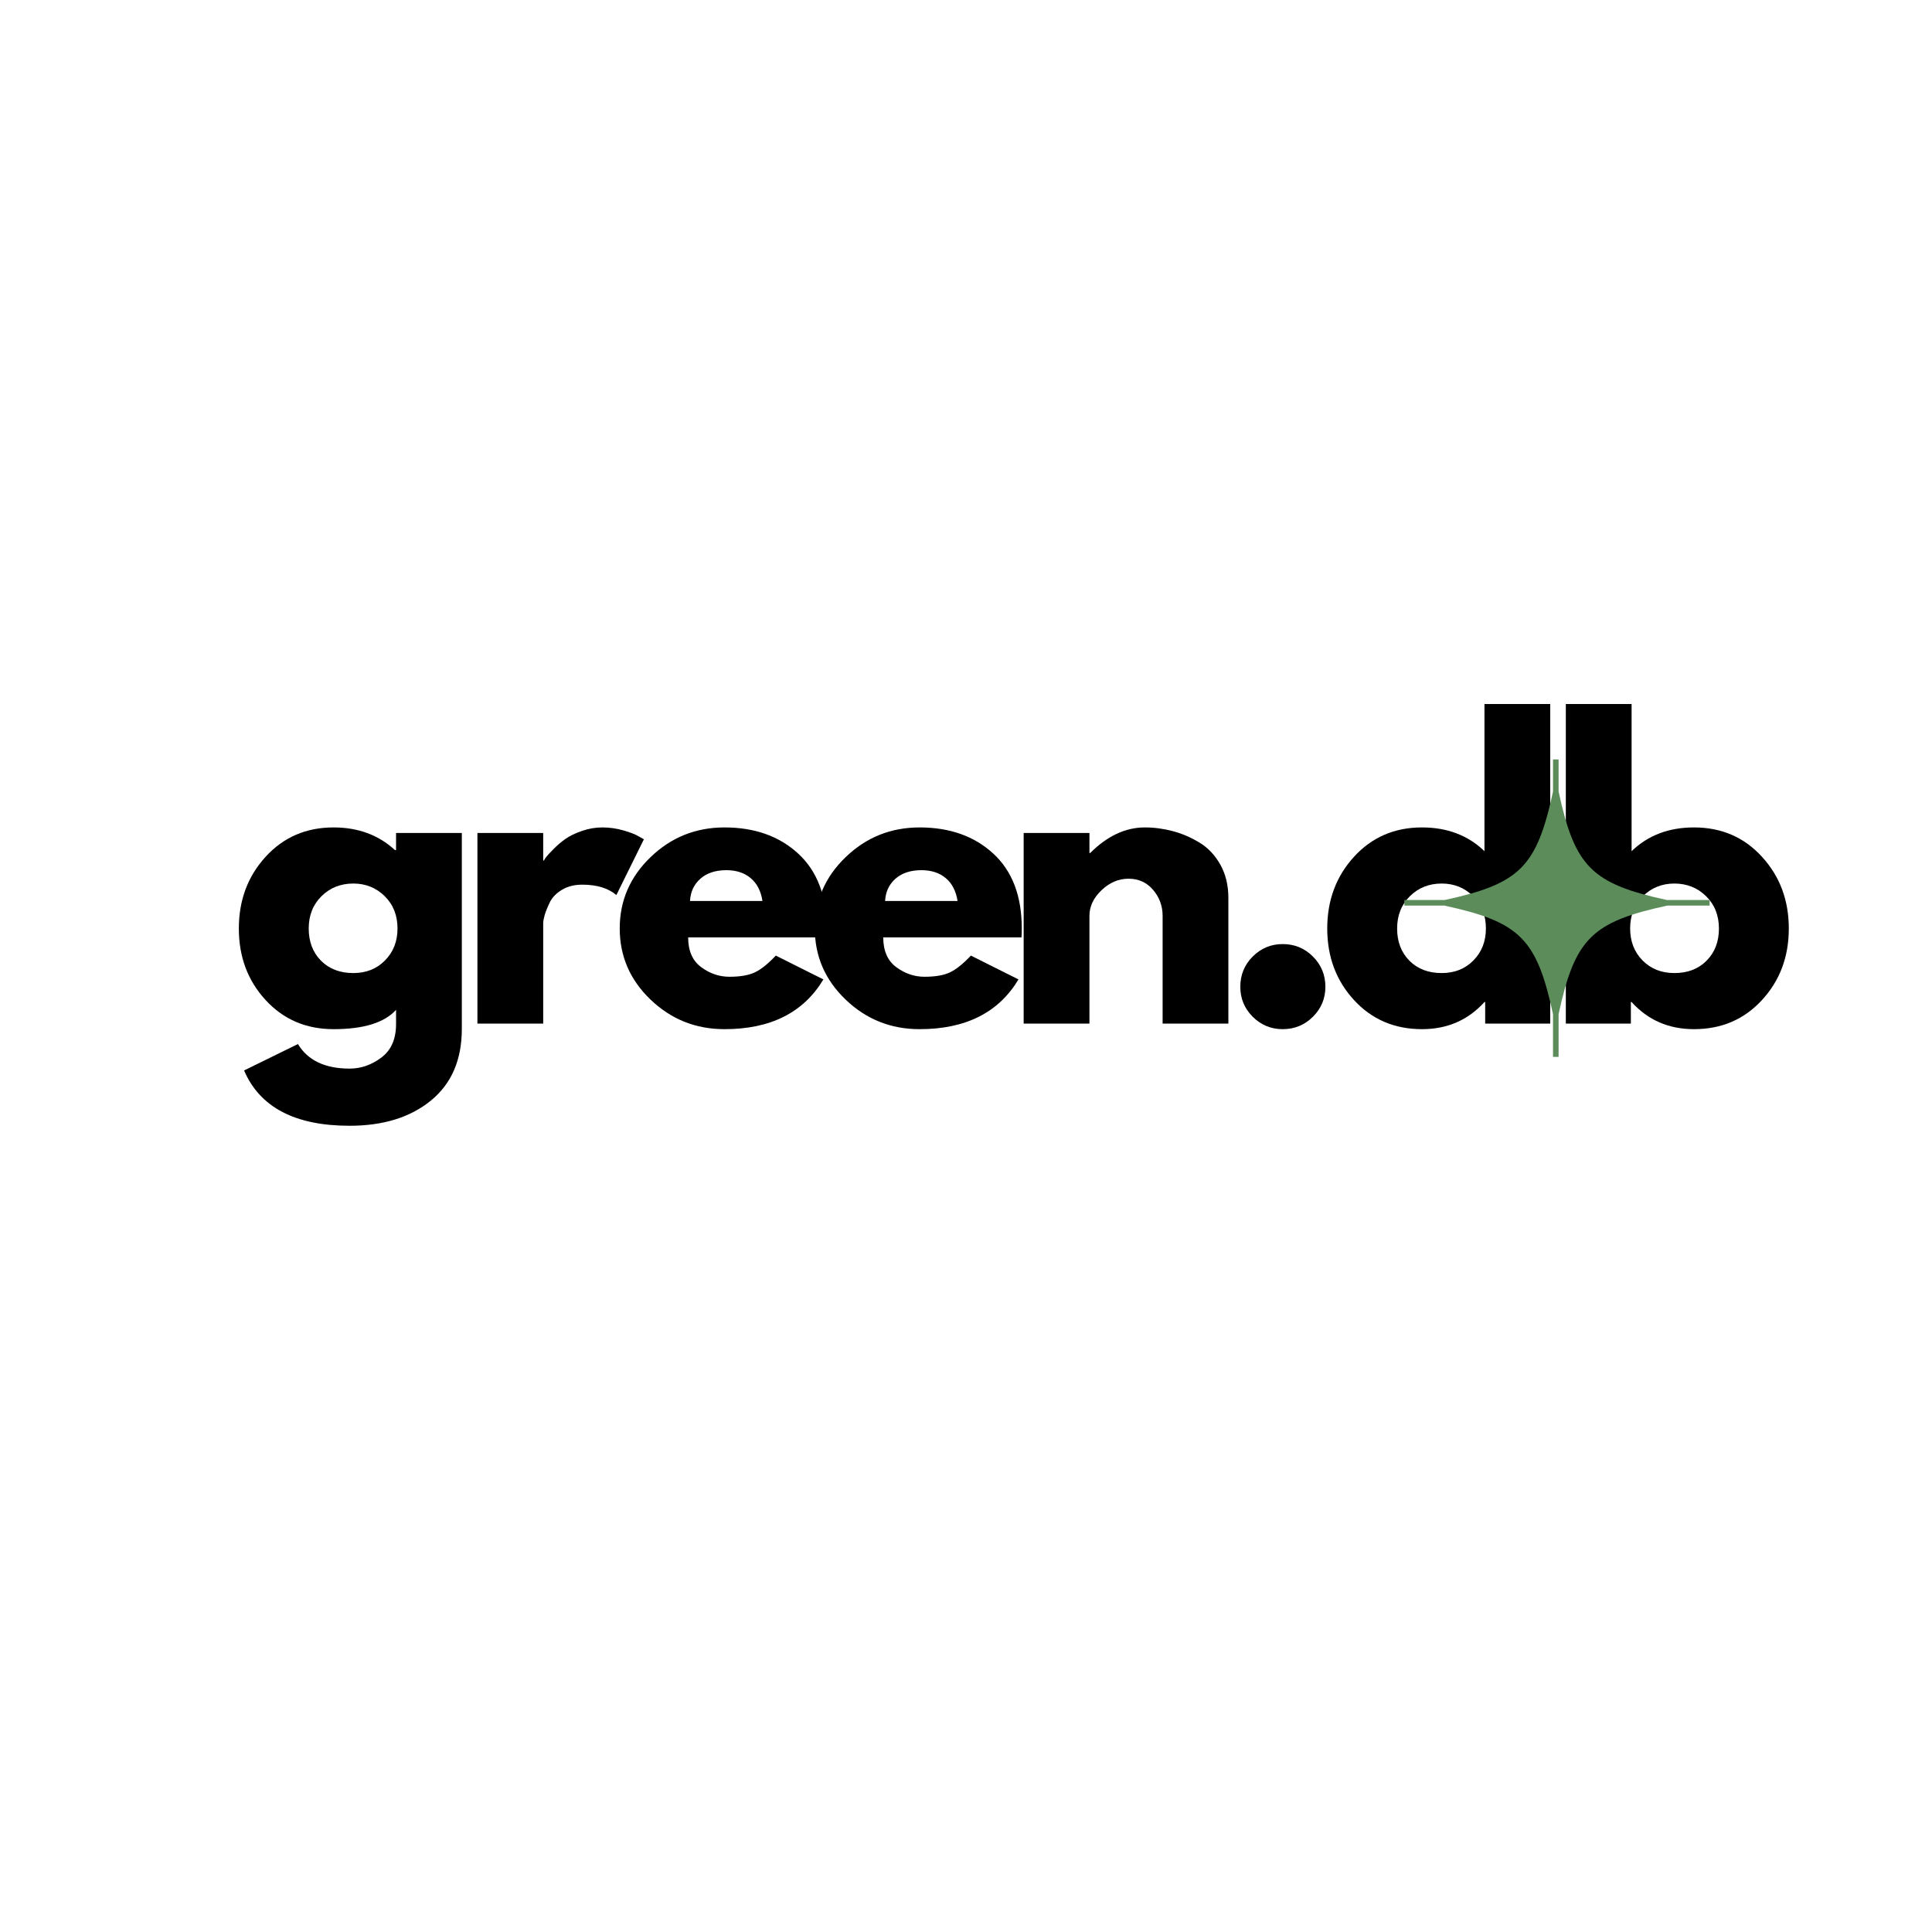 <svg xmlns="http://www.w3.org/2000/svg" xmlns:xlink="http://www.w3.org/1999/xlink" width="500" zoomAndPan="magnify" viewBox="0 0 375 375" height="500" preserveAspectRatio="xMidYMid meet" version="1.0"><defs><g/><clipPath id="38c7d25b0a"><path d="M 272.59 147.395 L 331.84 147.395 L 331.84 205.145 L 272.59 205.145 Z M 272.59 147.395 " clip-rule="nonzero"/></clipPath></defs><rect x="-37.5" width="450" fill="#ffffff" y="-37.5" height="450" fill-opacity="1"/><rect x="-37.5" width="450" fill="#ffffff" y="-37.5" height="450" fill-opacity="1"/><g fill="#000000" fill-opacity="1"><g transform="translate(44.703, 198.682)"><g><path d="M 2.672 9.094 L 13.125 3.969 C 15.051 7.145 18.395 8.734 23.156 8.734 C 25.363 8.734 27.414 8.02 29.312 6.594 C 31.219 5.176 32.172 3.004 32.172 0.078 L 32.172 -2.672 C 29.91 -0.172 25.867 1.078 20.047 1.078 C 14.711 1.078 10.312 -0.805 6.844 -4.578 C 3.383 -8.348 1.656 -12.973 1.656 -18.453 C 1.656 -23.941 3.383 -28.582 6.844 -32.375 C 10.312 -36.176 14.711 -38.078 20.047 -38.078 C 24.805 -38.078 28.773 -36.613 31.953 -33.688 L 32.172 -33.688 L 32.172 -37 L 44.938 -37 L 44.938 1.016 C 44.938 7.023 42.941 11.66 38.953 14.922 C 34.961 18.191 29.695 19.828 23.156 19.828 C 12.57 19.828 5.742 16.25 2.672 9.094 Z M 17.703 -24.734 C 16.047 -23.098 15.219 -21.004 15.219 -18.453 C 15.219 -15.91 16.008 -13.832 17.594 -12.219 C 19.188 -10.613 21.281 -9.812 23.875 -9.812 C 26.375 -9.812 28.426 -10.629 30.031 -12.266 C 31.645 -13.898 32.453 -15.969 32.453 -18.469 C 32.453 -21.008 31.625 -23.098 29.969 -24.734 C 28.312 -26.367 26.281 -27.188 23.875 -27.188 C 21.414 -27.188 19.359 -26.367 17.703 -24.734 Z M 17.703 -24.734 "/></g></g></g><g fill="#000000" fill-opacity="1"><g transform="translate(88.34, 198.682)"><g><path d="M 4.328 0 L 4.328 -37 L 17.094 -37 L 17.094 -31.656 L 17.234 -31.656 C 17.328 -31.852 17.484 -32.094 17.703 -32.375 C 17.922 -32.664 18.391 -33.172 19.109 -33.891 C 19.828 -34.617 20.594 -35.27 21.406 -35.844 C 22.227 -36.426 23.289 -36.941 24.594 -37.391 C 25.895 -37.848 27.219 -38.078 28.562 -38.078 C 29.957 -38.078 31.328 -37.883 32.672 -37.5 C 34.016 -37.113 35 -36.727 35.625 -36.344 L 36.641 -35.781 L 31.297 -24.953 C 29.711 -26.297 27.504 -26.969 24.672 -26.969 C 23.129 -26.969 21.805 -26.629 20.703 -25.953 C 19.598 -25.285 18.816 -24.469 18.359 -23.5 C 17.898 -22.539 17.57 -21.723 17.375 -21.047 C 17.188 -20.379 17.094 -19.852 17.094 -19.469 L 17.094 0 Z M 4.328 0 "/></g></g></g><g fill="#000000" fill-opacity="1"><g transform="translate(118.633, 198.682)"><g><path d="M 41.766 -16.734 L 14.938 -16.734 C 14.938 -14.141 15.773 -12.219 17.453 -10.969 C 19.141 -9.719 20.969 -9.094 22.938 -9.094 C 25 -9.094 26.629 -9.367 27.828 -9.922 C 29.035 -10.473 30.41 -11.566 31.953 -13.203 L 41.188 -8.578 C 37.332 -2.141 30.938 1.078 22 1.078 C 16.414 1.078 11.629 -0.832 7.641 -4.656 C 3.648 -8.477 1.656 -13.082 1.656 -18.469 C 1.656 -23.852 3.648 -28.469 7.641 -32.312 C 11.629 -36.156 16.414 -38.078 22 -38.078 C 27.863 -38.078 32.633 -36.379 36.312 -32.984 C 39.988 -29.598 41.828 -24.758 41.828 -18.469 C 41.828 -17.602 41.805 -17.023 41.766 -16.734 Z M 15.297 -23.797 L 29.359 -23.797 C 29.066 -25.723 28.305 -27.203 27.078 -28.234 C 25.859 -29.266 24.285 -29.781 22.359 -29.781 C 20.242 -29.781 18.562 -29.227 17.312 -28.125 C 16.062 -27.02 15.391 -25.578 15.297 -23.797 Z M 15.297 -23.797 "/></g></g></g><g fill="#000000" fill-opacity="1"><g transform="translate(156.499, 198.682)"><g><path d="M 41.766 -16.734 L 14.938 -16.734 C 14.938 -14.141 15.773 -12.219 17.453 -10.969 C 19.141 -9.719 20.969 -9.094 22.938 -9.094 C 25 -9.094 26.629 -9.367 27.828 -9.922 C 29.035 -10.473 30.41 -11.566 31.953 -13.203 L 41.188 -8.578 C 37.332 -2.141 30.938 1.078 22 1.078 C 16.414 1.078 11.629 -0.832 7.641 -4.656 C 3.648 -8.477 1.656 -13.082 1.656 -18.469 C 1.656 -23.852 3.648 -28.469 7.641 -32.312 C 11.629 -36.156 16.414 -38.078 22 -38.078 C 27.863 -38.078 32.633 -36.379 36.312 -32.984 C 39.988 -29.598 41.828 -24.758 41.828 -18.469 C 41.828 -17.602 41.805 -17.023 41.766 -16.734 Z M 15.297 -23.797 L 29.359 -23.797 C 29.066 -25.723 28.305 -27.203 27.078 -28.234 C 25.859 -29.266 24.285 -29.781 22.359 -29.781 C 20.242 -29.781 18.562 -29.227 17.312 -28.125 C 16.062 -27.02 15.391 -25.578 15.297 -23.797 Z M 15.297 -23.797 "/></g></g></g><g fill="#000000" fill-opacity="1"><g transform="translate(194.365, 198.682)"><g><path d="M 4.328 0 L 4.328 -37 L 17.094 -37 L 17.094 -33.109 L 17.234 -33.109 C 20.555 -36.422 24.094 -38.078 27.844 -38.078 C 29.664 -38.078 31.477 -37.836 33.281 -37.359 C 35.082 -36.879 36.812 -36.133 38.469 -35.125 C 40.133 -34.113 41.484 -32.68 42.516 -30.828 C 43.547 -28.984 44.062 -26.832 44.062 -24.375 L 44.062 0 L 31.297 0 L 31.297 -20.922 C 31.297 -22.836 30.68 -24.516 29.453 -25.953 C 28.234 -27.398 26.641 -28.125 24.672 -28.125 C 22.742 -28.125 21 -27.379 19.438 -25.891 C 17.875 -24.398 17.094 -22.742 17.094 -20.922 L 17.094 0 Z M 4.328 0 "/></g></g></g><g fill="#000000" fill-opacity="1"><g transform="translate(236.415, 198.682)"><g><path d="M 12.547 -15.438 C 14.859 -15.438 16.816 -14.629 18.422 -13.016 C 20.035 -11.41 20.844 -9.453 20.844 -7.141 C 20.844 -4.879 20.035 -2.941 18.422 -1.328 C 16.816 0.273 14.859 1.078 12.547 1.078 C 10.285 1.078 8.348 0.273 6.734 -1.328 C 5.129 -2.941 4.328 -4.879 4.328 -7.141 C 4.328 -9.453 5.129 -11.41 6.734 -13.016 C 8.348 -14.629 10.285 -15.438 12.547 -15.438 Z M 12.547 -15.438 "/></g></g></g><g fill="#000000" fill-opacity="1"><g transform="translate(255.961, 198.682)"><g><path d="M 6.844 -4.578 C 3.383 -8.348 1.656 -12.973 1.656 -18.453 C 1.656 -23.941 3.383 -28.582 6.844 -32.375 C 10.312 -36.176 14.711 -38.078 20.047 -38.078 C 24.953 -38.078 28.992 -36.539 32.172 -33.469 L 32.172 -62.031 L 44.938 -62.031 L 44.938 0 L 32.312 0 L 32.312 -4.188 L 32.172 -4.188 C 28.992 -0.676 24.953 1.078 20.047 1.078 C 14.711 1.078 10.312 -0.805 6.844 -4.578 Z M 17.703 -24.734 C 16.047 -23.098 15.219 -21.004 15.219 -18.453 C 15.219 -15.91 16.008 -13.832 17.594 -12.219 C 19.188 -10.613 21.281 -9.812 23.875 -9.812 C 26.375 -9.812 28.426 -10.629 30.031 -12.266 C 31.645 -13.898 32.453 -15.969 32.453 -18.469 C 32.453 -21.008 31.625 -23.098 29.969 -24.734 C 28.312 -26.367 26.281 -27.188 23.875 -27.188 C 21.414 -27.188 19.359 -26.367 17.703 -24.734 Z M 17.703 -24.734 "/></g></g></g><g fill="#000000" fill-opacity="1"><g transform="translate(299.597, 198.682)"><g><path d="M 42.406 -32.375 C 45.875 -28.582 47.609 -23.941 47.609 -18.453 C 47.609 -12.973 45.875 -8.348 42.406 -4.578 C 38.945 -0.805 34.547 1.078 29.203 1.078 C 24.305 1.078 20.27 -0.676 17.094 -4.188 L 16.953 -4.188 L 16.953 0 L 4.328 0 L 4.328 -62.031 L 17.094 -62.031 L 17.094 -33.469 C 20.27 -36.539 24.305 -38.078 29.203 -38.078 C 34.547 -38.078 38.945 -36.176 42.406 -32.375 Z M 31.656 -12.219 C 33.25 -13.832 34.047 -15.91 34.047 -18.453 C 34.047 -21.004 33.211 -23.098 31.547 -24.734 C 29.891 -26.367 27.836 -27.188 25.391 -27.188 C 22.984 -27.188 20.953 -26.367 19.297 -24.734 C 17.641 -23.098 16.812 -21.008 16.812 -18.469 C 16.812 -15.969 17.613 -13.898 19.219 -12.266 C 20.832 -10.629 22.891 -9.812 25.391 -9.812 C 27.984 -9.812 30.07 -10.613 31.656 -12.219 Z M 31.656 -12.219 "/></g></g></g><g clip-path="url(#38c7d25b0a)"><path fill="#5b8c5a" d="M 302.52 205.391 L 302.52 196.84 C 305.691 182.199 308.957 178.941 323.621 175.773 L 331.84 175.773 L 331.84 174.691 L 323.535 174.691 C 308.945 171.531 305.684 168.258 302.52 153.645 L 302.52 147.406 L 301.438 147.406 L 301.438 153.645 C 298.277 168.258 295.016 171.531 280.426 174.691 L 272.273 174.691 L 272.273 175.773 L 280.34 175.773 C 295.004 178.941 298.27 182.199 301.438 196.84 L 301.438 205.391 Z M 302.52 205.391 " fill-opacity="1" fill-rule="nonzero"/></g></svg>
